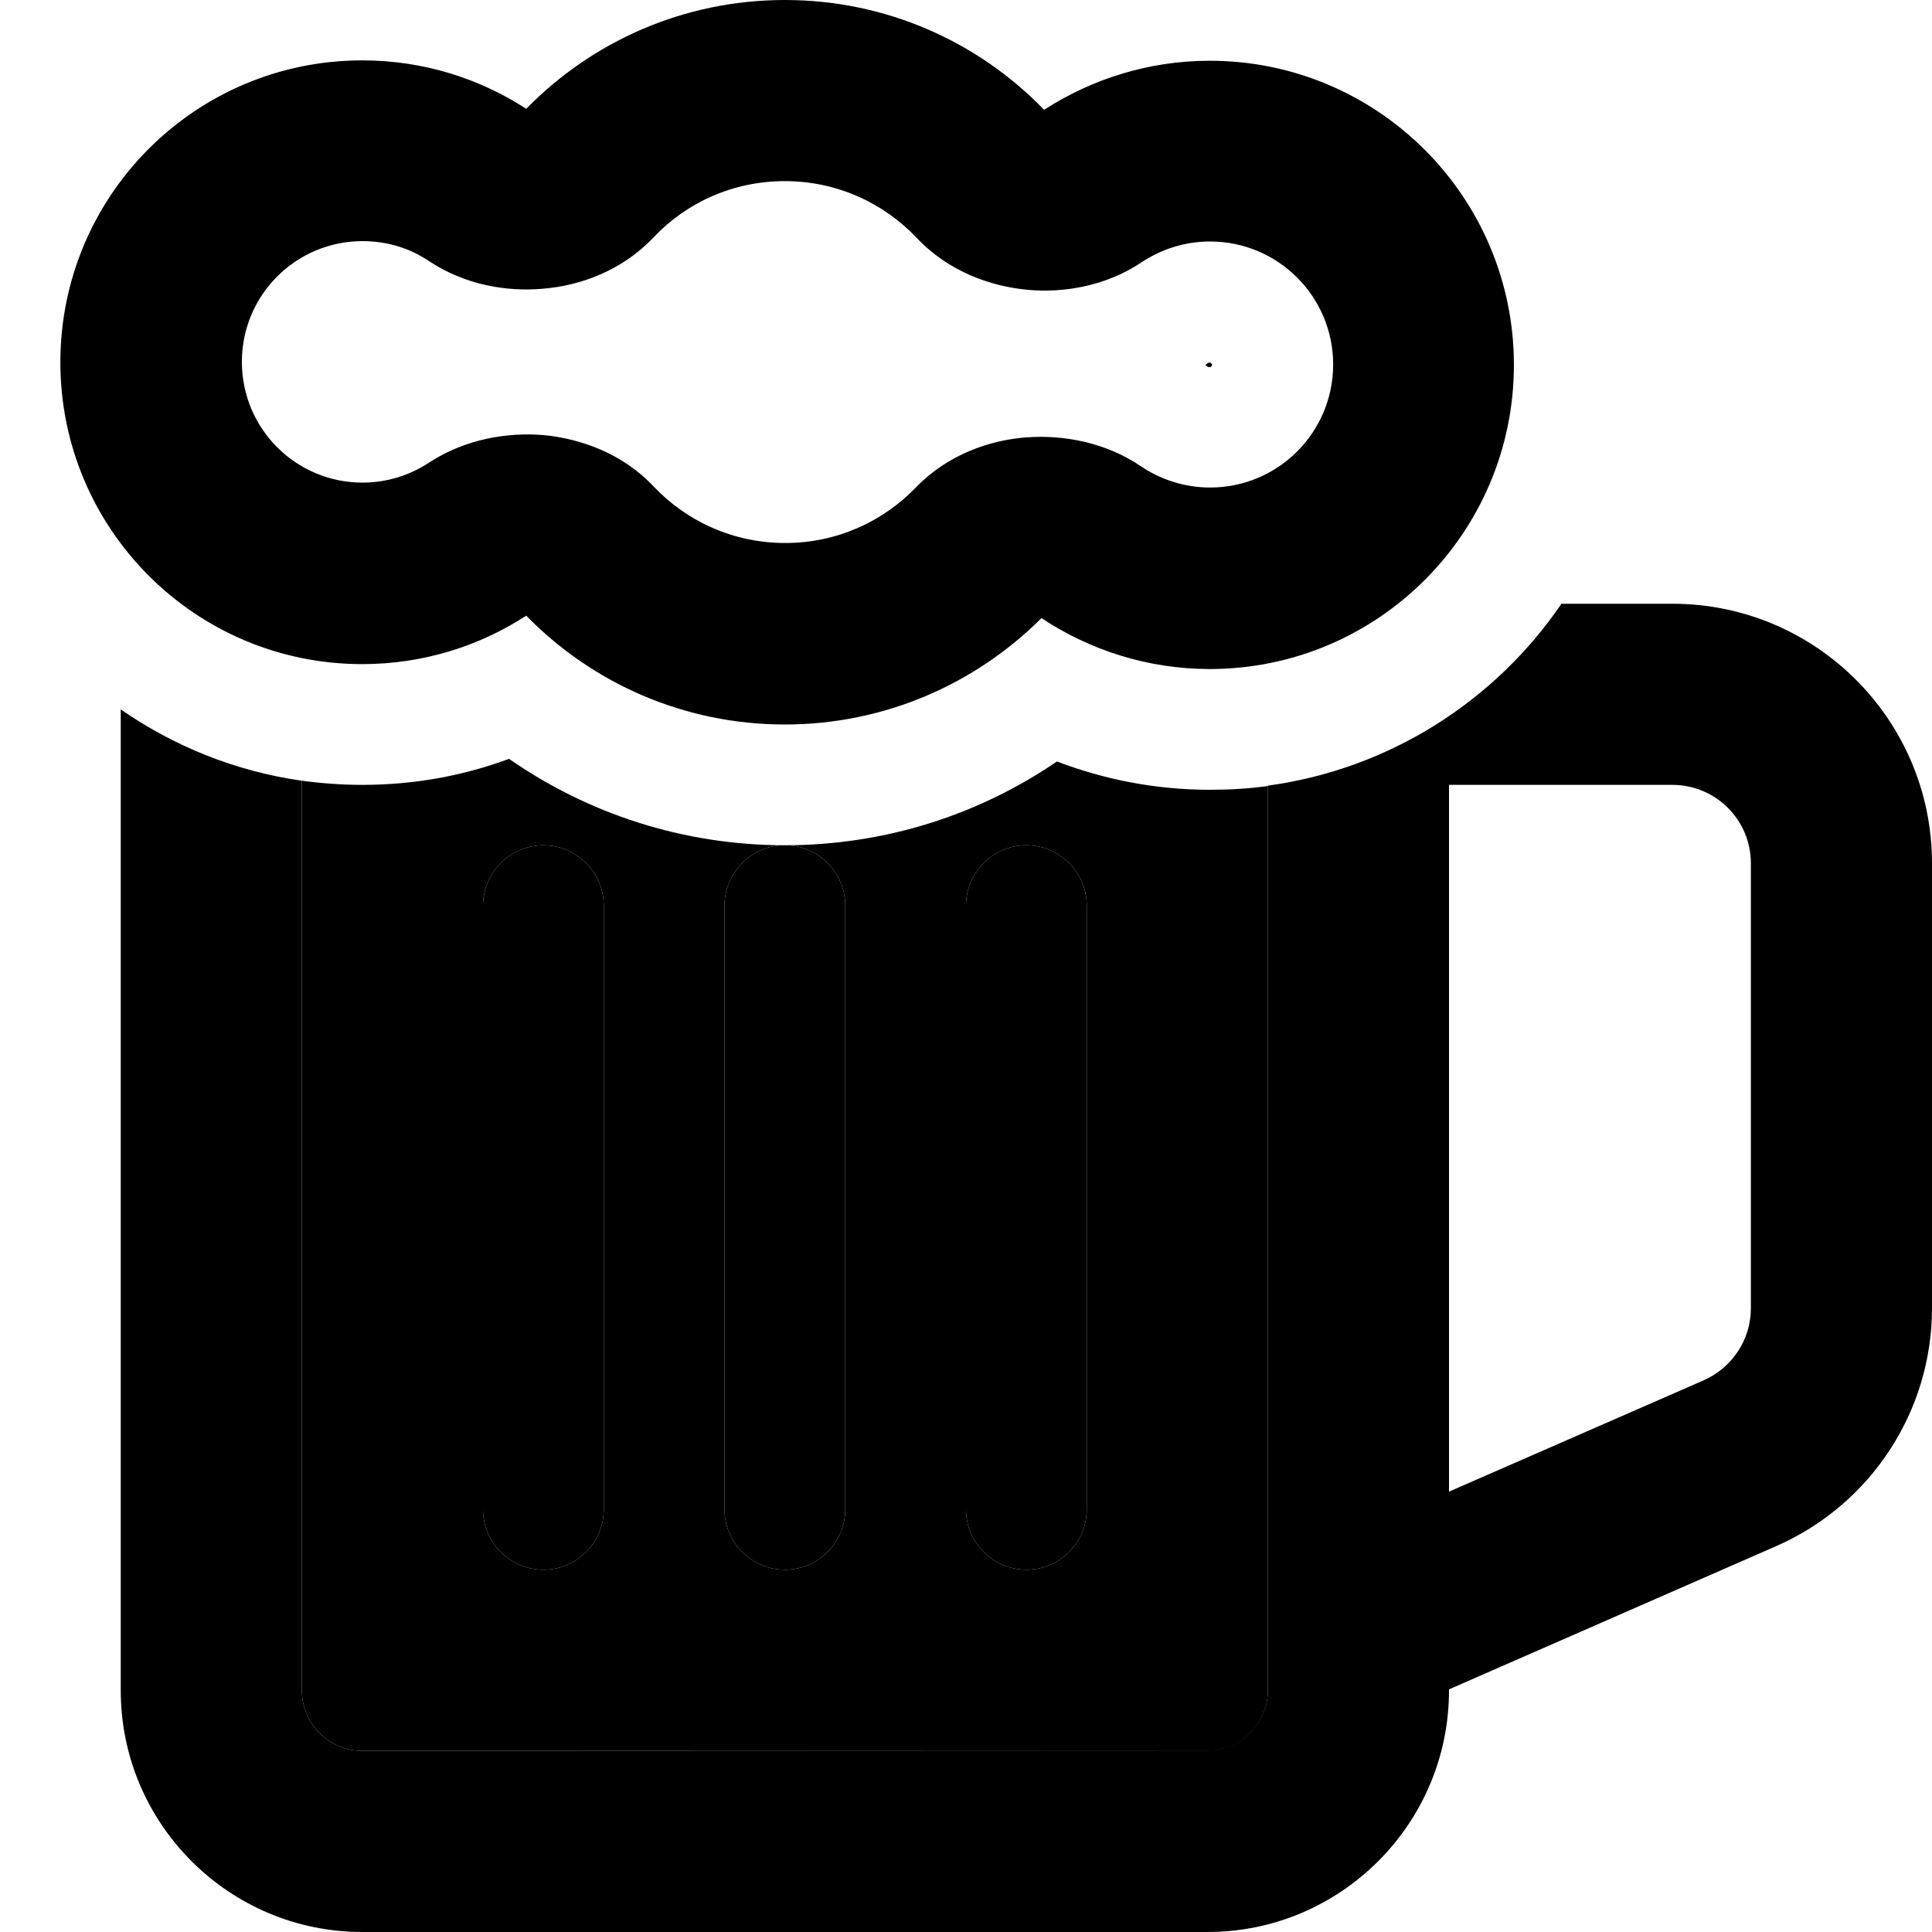 <svg xmlns="http://www.w3.org/2000/svg" width="24" height="24" viewBox="0 0 512 512">
    <path class="pr-icon-duotone-secondary" d="M80 206.9L80 448c0 8.8 7.2 16 16 16l224 0c8.8 0 16-7.2 16-16l0-15.4c0-.4 0-.7 0-1.1l0-223.2c-5 .7-10.1 1-15.4 1c-14.3 0-27.9-2.7-40.5-7.5c-20.5 14-45.3 22.2-72.1 22.2c-27.2 0-52.4-8.5-73.1-22.9c-12.1 4.5-25.2 6.9-38.9 6.9c-5.4 0-10.8-.4-16-1.1zM128 240c0-8.8 7.2-16 16-16s16 7.2 16 16l0 160c0 8.8-7.2 16-16 16s-16-7.2-16-16l0-160zm64 0c0-8.8 7.2-16 16-16s16 7.2 16 16l0 160c0 8.8-7.2 16-16 16s-16-7.2-16-16l0-160zm64 0c0-8.8 7.2-16 16-16s16 7.2 16 16l0 160c0 8.8-7.2 16-16 16s-16-7.2-16-16l0-160z"/>
    <path class="pr-icon-duotone-primary" d="M208 0c-26.8 0-51.1 11-68.5 28.8c0 0 0 0-.1 0C126.9 20.7 112 16 96 16C51.8 16 16 51.8 16 96s35.8 80 80 80c16 0 30.9-4.7 43.4-12.8c0 0 0 0 .1 0C156.9 181 181.2 192 208 192c26.5 0 50.6-10.8 68-28.2c0 0 0 0 0 0c12.8 8.5 28.2 13.5 44.6 13.5c44.5 0 80.6-36.1 80.6-80.6s-36.1-80.6-80.6-80.6c-16.1 0-31.2 4.8-43.9 13c0 0 0 0 0 0C259.3 11.1 234.9 0 208 0zM173.1 63c8.8-9.3 21.1-15 34.9-15c13.8 0 26.2 5.8 35 15.1c8.4 8.9 19.6 12.8 29.3 13.7c9.7 .9 20.9-1 30.4-7.4c5.2-3.4 11.3-5.4 18-5.4c18 0 32.6 14.6 32.6 32.6s-14.6 32.6-32.6 32.6c-6.8 0-13.1-2.1-18.3-5.6c-9.4-6.4-20.6-8.4-30.3-7.7c-9.7 .7-20.9 4.5-29.4 13.3c-8.8 9.1-21 14.7-34.6 14.7c-13.7 0-26.1-5.7-34.9-15c-8.4-8.9-19.6-12.7-29.2-13.6c-9.7-.8-20.8 1.1-30.3 7.3c-5 3.3-11.1 5.3-17.6 5.3c-17.7 0-32-14.3-32-32s14.3-32 32-32c6.5 0 12.6 1.9 17.6 5.3c9.5 6.3 20.6 8.2 30.3 7.3c9.7-.8 20.8-4.7 29.2-13.6zM32 187.9L32 448c0 35.3 28.7 64 64 64l224 0c35.3 0 64-28.7 64-64l0-.3 86.8-38c25-11 41.2-35.7 41.2-63l0-117.9c0-38-30.8-68.8-68.8-68.8l-29.4 0c-17.5 25.7-45.5 43.8-77.8 48.2l0 223.2c0 .4 0 .7 0 1.1l0 15.4c0 8.8-7.2 16-16 16L96 464c-8.8 0-16-7.2-16-16l0-241.1c-17.7-2.5-34-9.2-48-18.9zM208 224c-8.8 0-16 7.2-16 16l0 160c0 8.8 7.2 16 16 16s16-7.2 16-16l0-160c0-8.8-7.2-16-16-16zM320.3 97.2c.1 0 .1 .1 .1 .1s0 0 0 0s.1 0 .2 0c.1 0 .2 0 .2 0s0 0 0 0c0 0 .1-.1 .2-.2s.1-.2 .2-.2c0 0 0 0 0 0s0-.1 0-.2s0-.2 0-.2s0 0 0 0c0 0-.1-.1-.2-.2s-.2-.1-.2-.2c0 0 0 0 0 0s-.1 0-.2 0c-.1 0-.1 0-.2 0s0 0 0 0c0 0 0 0 0 0l-.1 0-.9 .6 .8 .6zM96 96c0 0 0 0 0 0c0 0 0 0 0 0s0 0 0 0s0 0 0 0s0 0 0 0s0 0 0 0c0 0 0 0 0 0c0 0 0 0 0 0zM443.2 208c11.5 0 20.8 9.3 20.8 20.8l0 117.9c0 8.3-4.9 15.7-12.5 19.1L384 395.3 384 208l59.2 0zM160 240c0-8.8-7.2-16-16-16s-16 7.2-16 16l0 160c0 8.8 7.2 16 16 16s16-7.2 16-16l0-160zm128 0c0-8.8-7.2-16-16-16s-16 7.2-16 16l0 160c0 8.8 7.2 16 16 16s16-7.2 16-16l0-160z"/>
</svg>